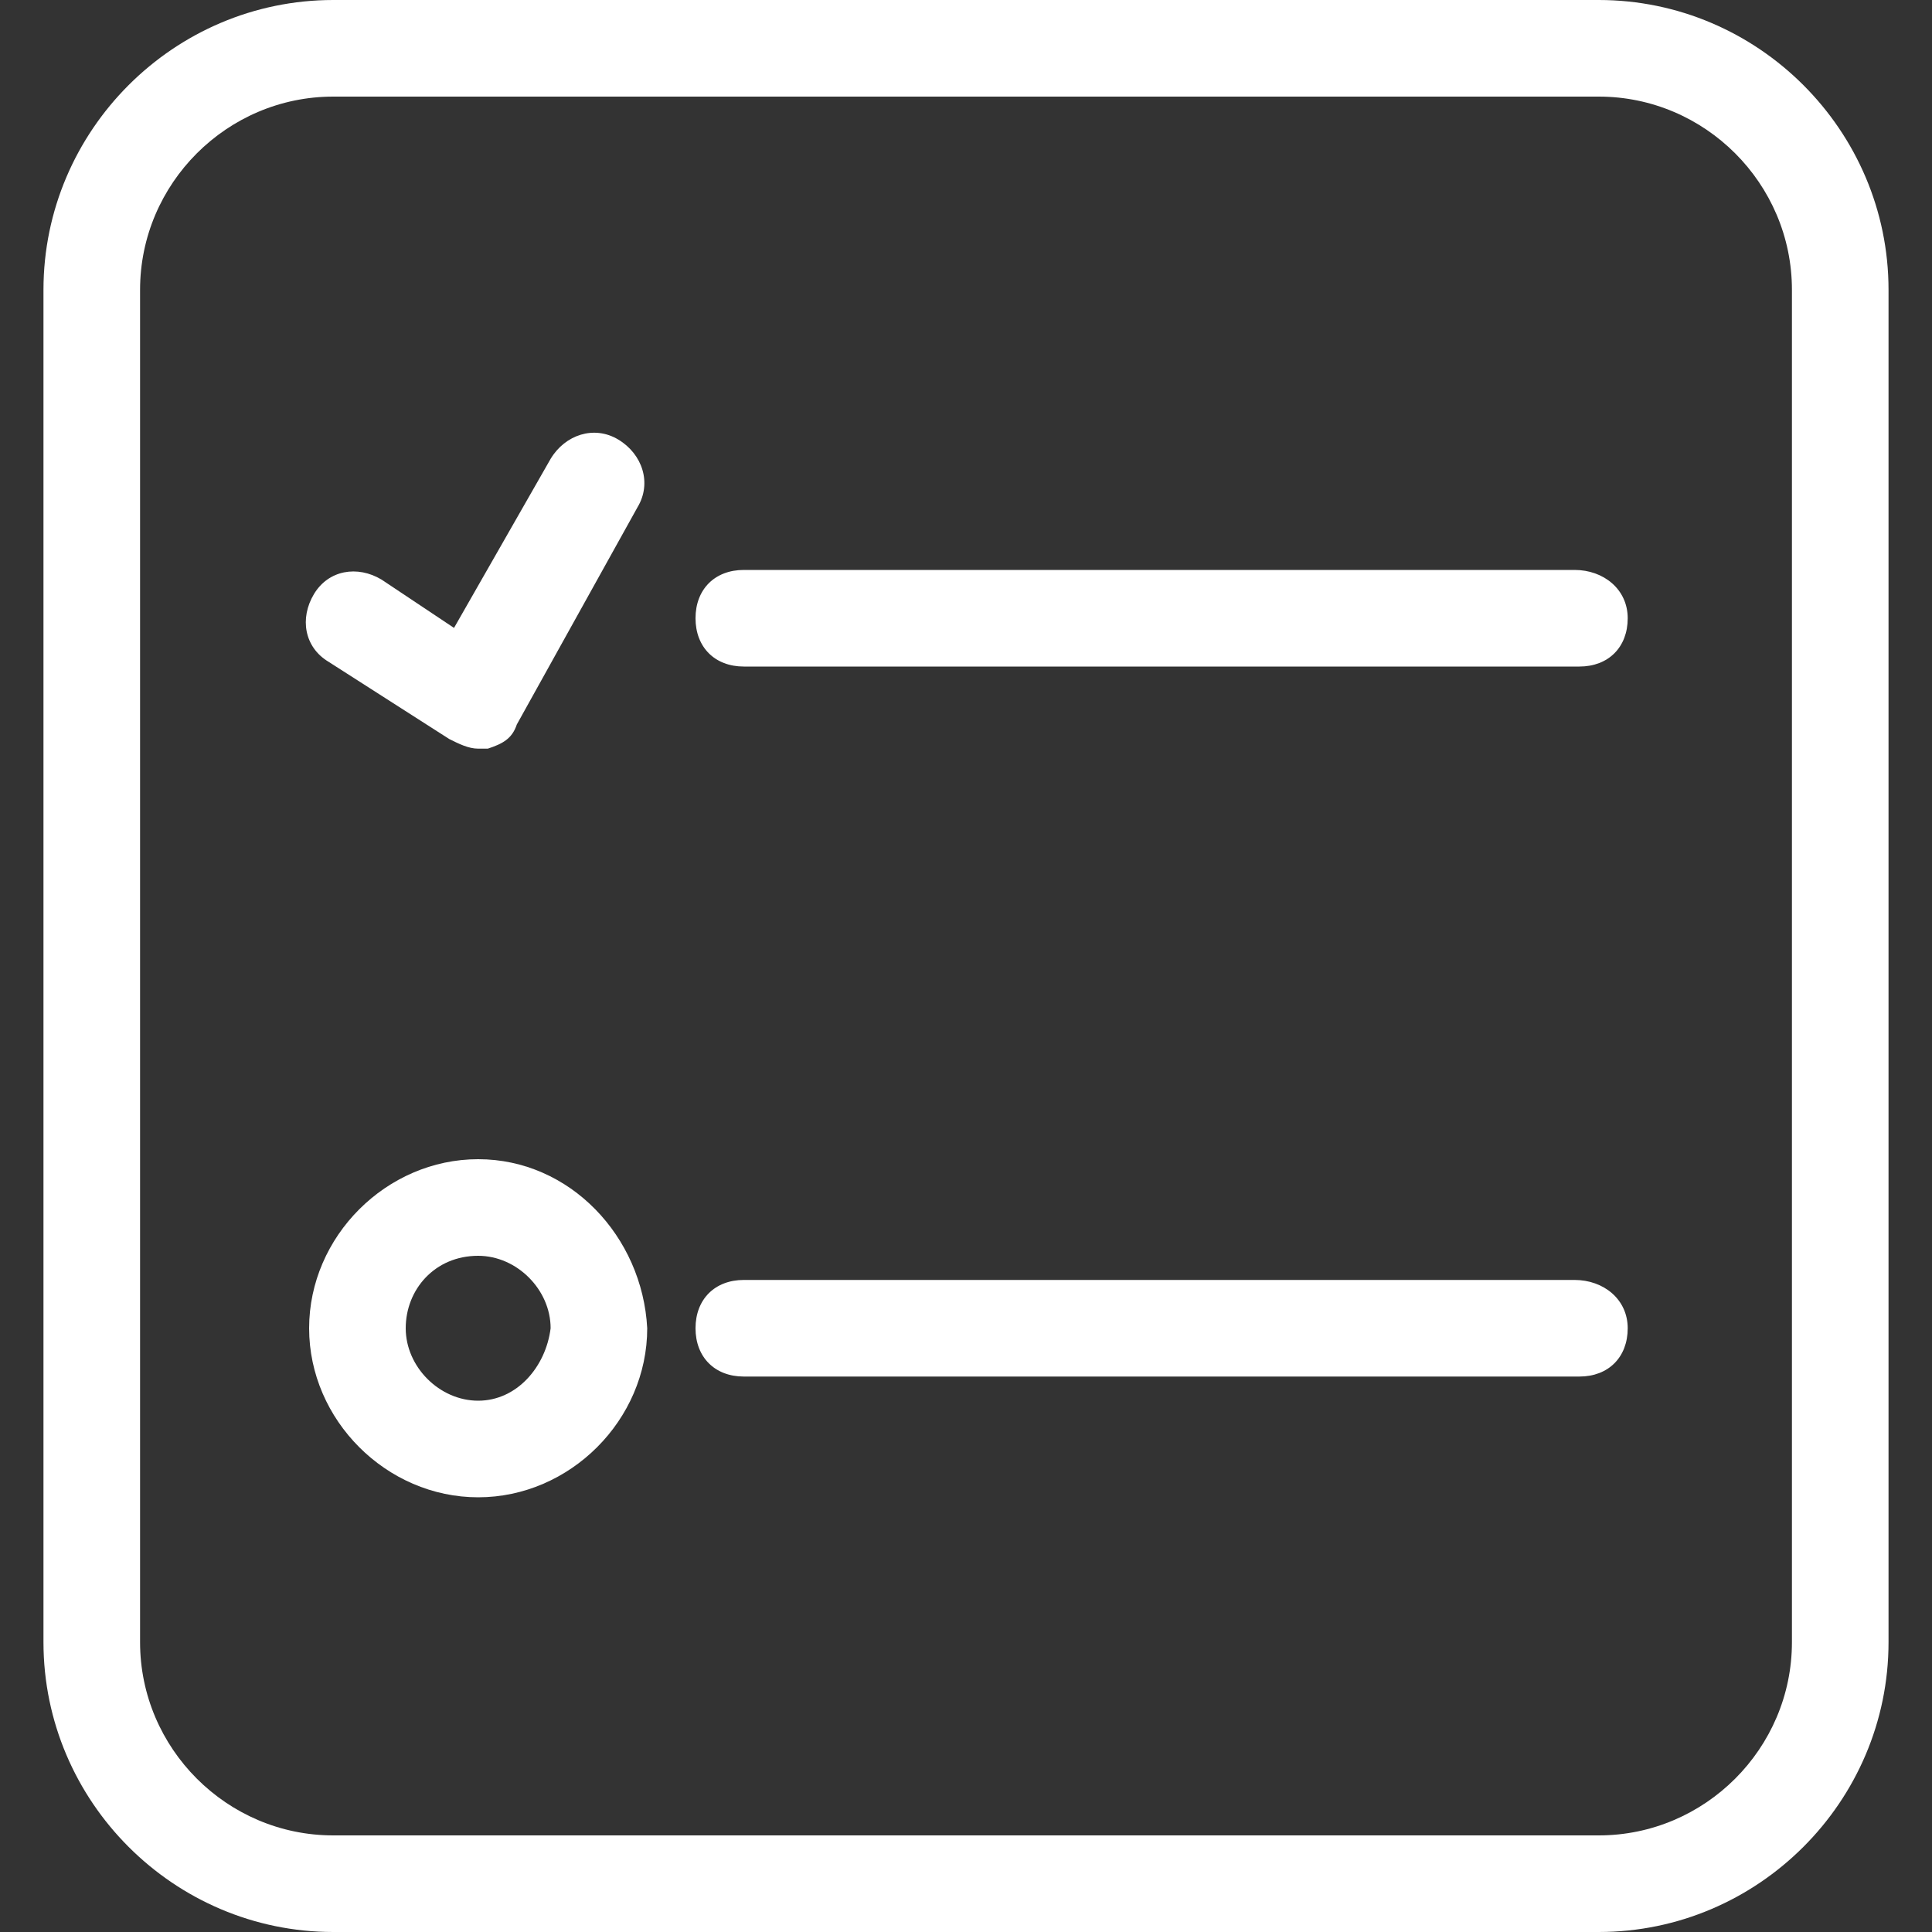<svg t="1702826678481" class="icon" viewBox="0 0 1024 1024" version="1.1" xmlns="http://www.w3.org/2000/svg" p-id="3813"
  width="27" height="27">
  <rect x="0" y="0" width="1024" height="1024" fill="#333333" stroke="none"/>
  <path
    d="M847.36 0H176.64c-84.48 0-153.6 69.12-153.6 153.6v716.8c0 84.48 69.12 153.6 153.6 153.6h670.72c84.48 0 153.6-69.12 153.6-153.6V153.6c0-84.48-69.12-153.6-153.6-153.6z m102.4 870.4c0 56.32-46.08 102.4-102.4 102.4H176.64c-56.32 0-102.4-46.08-102.4-102.4V153.6c0-56.32 46.08-102.4 102.4-102.4h670.72c56.32 0 102.4 46.08 102.4 102.4v716.8z"
    p-id="3814" fill="#ffffff"></path>
  <path
    d="M834.56 678.4H394.24c-15.36 0-25.6 10.24-25.6 25.6s10.24 25.6 25.6 25.6h442.88c15.36 0 25.6-10.24 25.6-25.6s-12.8-25.6-28.16-25.6zM253.44 614.4c-48.64 0-89.6 40.96-89.6 89.6S204.8 793.6 253.44 793.6s89.6-40.96 89.6-89.6c-2.56-48.64-40.96-89.6-89.6-89.6z m0 128c-20.48 0-38.4-17.92-38.4-38.4S230.4 665.6 253.44 665.6c20.48 0 38.4 17.92 38.4 38.4-2.56 20.48-17.92 38.4-38.4 38.4zM834.56 302.08H394.24c-15.36 0-25.6 10.24-25.6 25.6s10.24 25.6 25.6 25.6h442.88c15.36 0 25.6-10.24 25.6-25.6s-12.8-25.6-28.16-25.6zM238.08 391.68c5.12 2.56 10.24 5.12 15.36 5.12h5.12c7.68-2.56 12.8-5.12 15.36-12.8l64-115.2c7.68-12.8 2.56-28.16-10.24-35.84-12.8-7.68-28.16-2.56-35.84 10.24l-51.2 89.6-38.4-25.6c-12.8-7.68-28.16-5.12-35.84 7.68-7.68 12.8-5.12 28.16 7.68 35.84l64 40.96z"
    p-id="3815" fill="#ffffff"></path>
</svg>